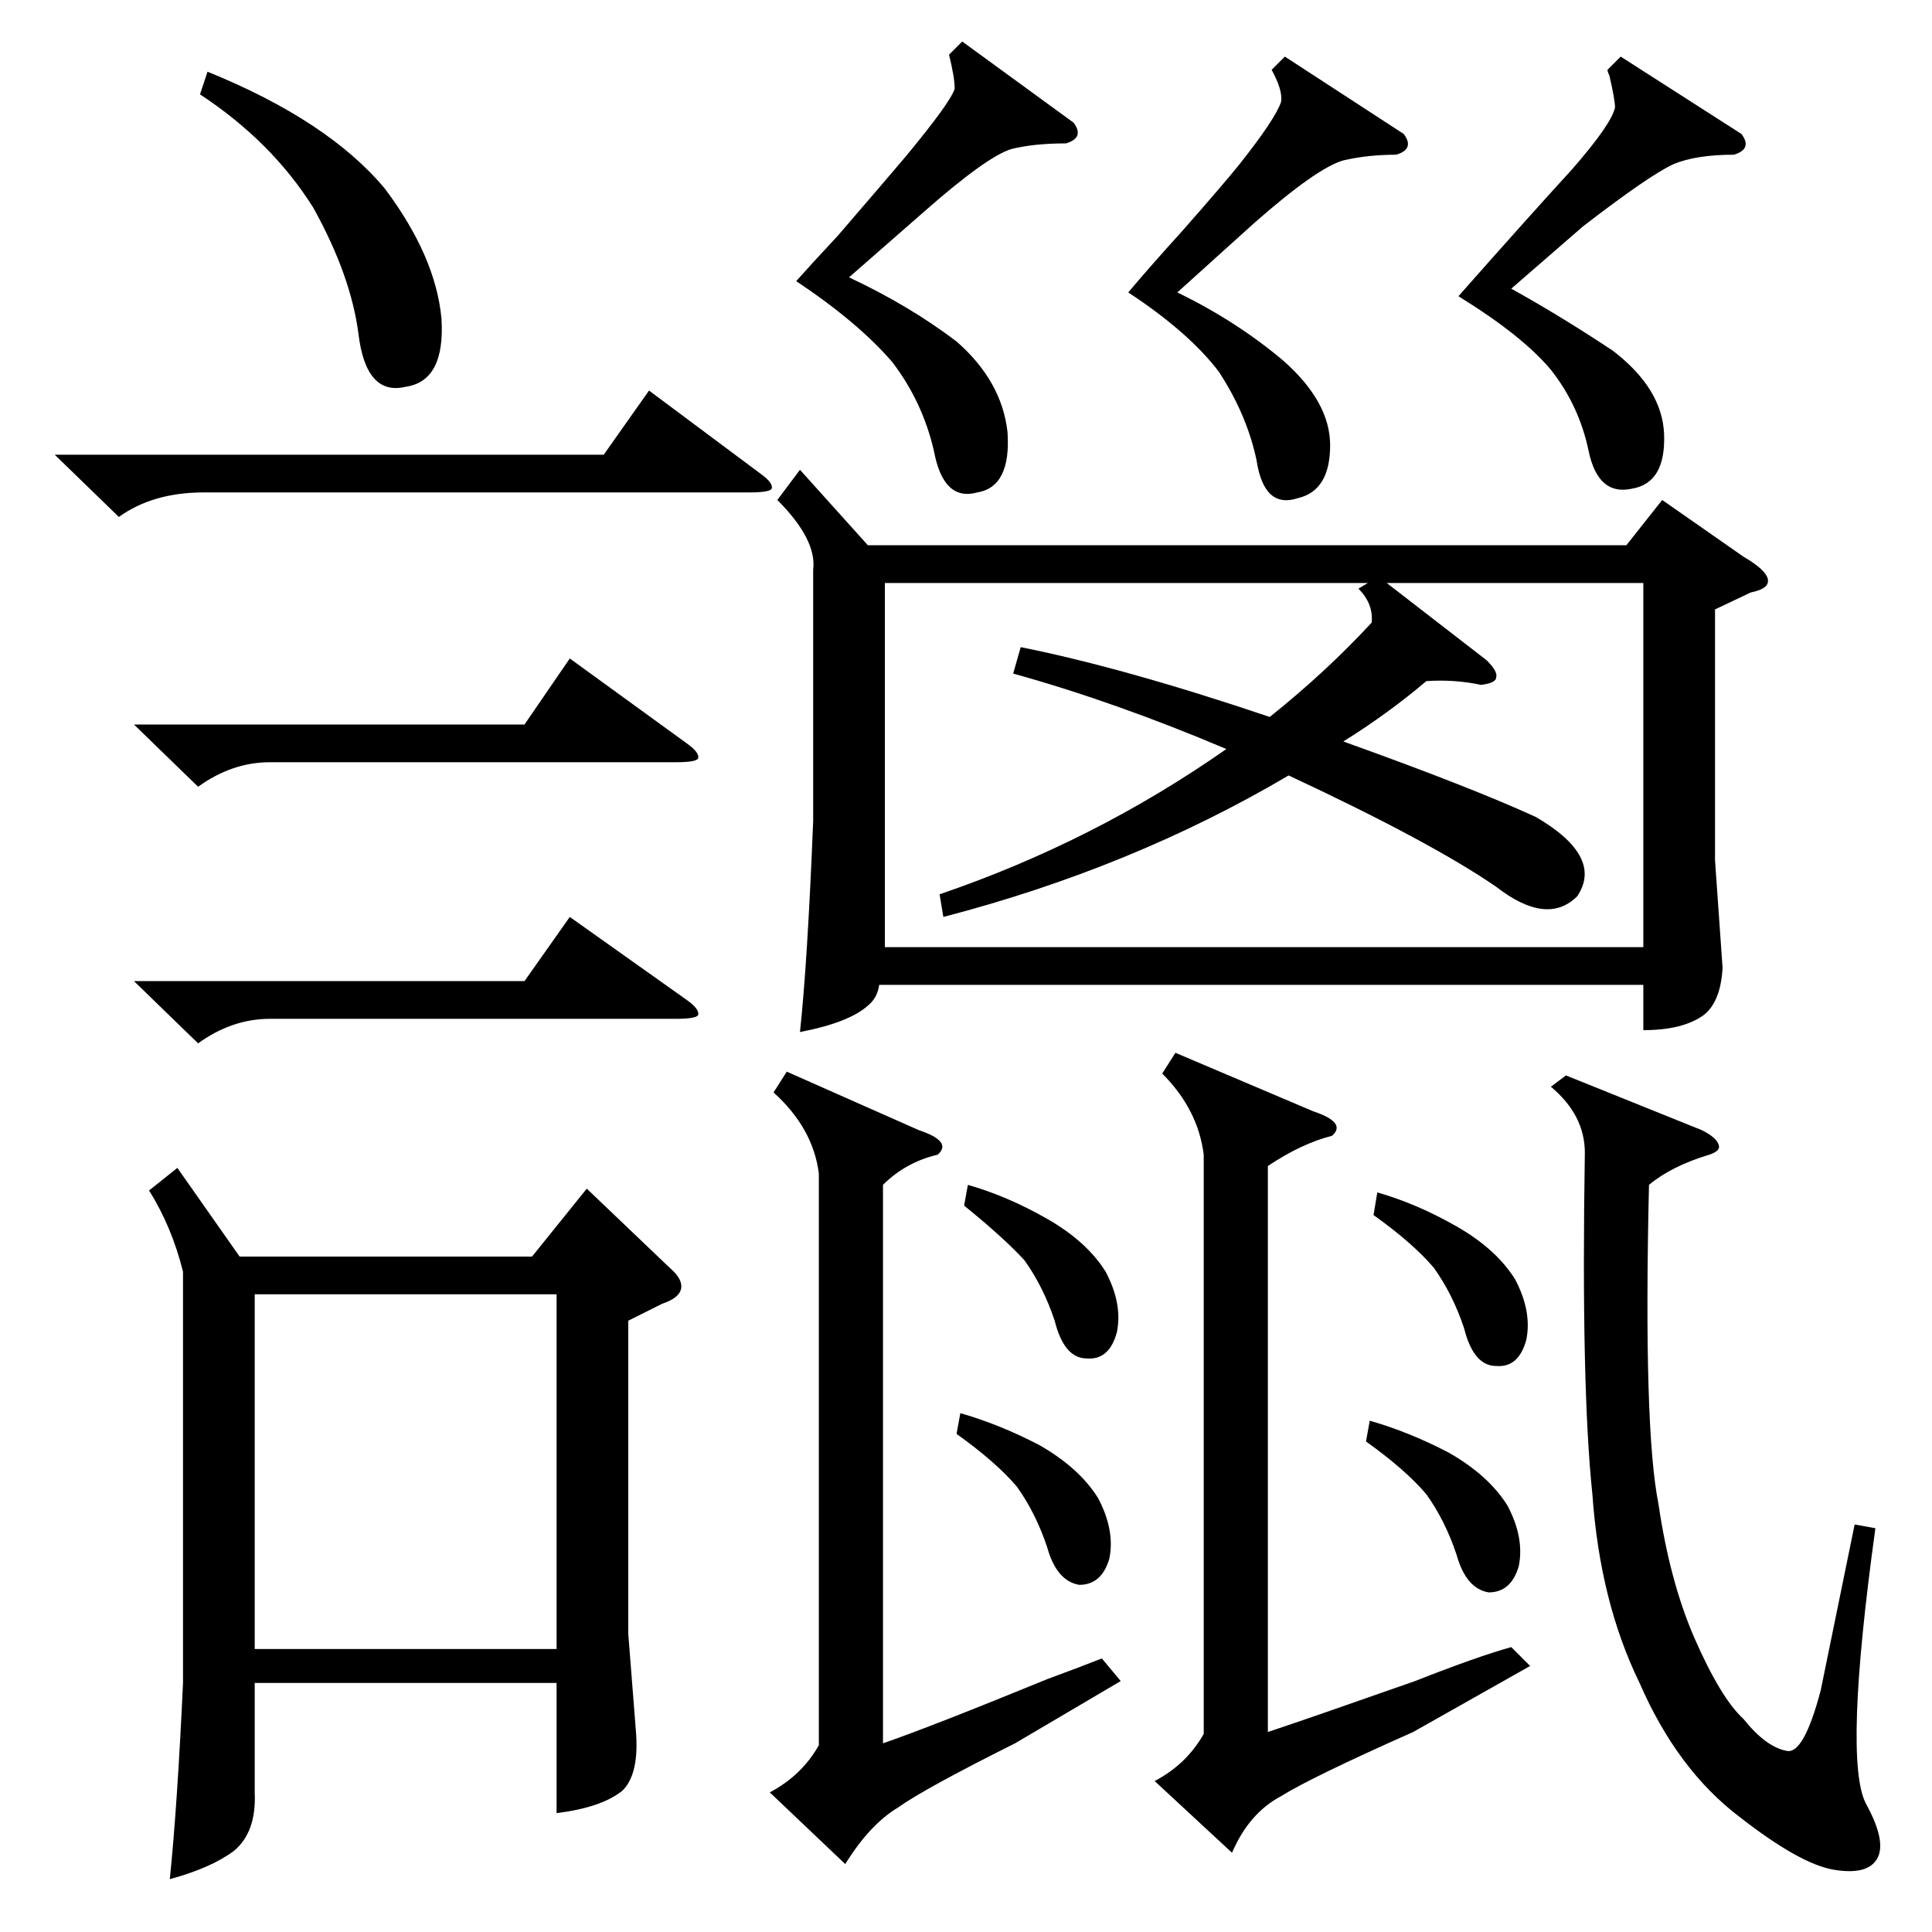 <?xml version="1.0" standalone="no"?>
<!DOCTYPE svg PUBLIC "-//W3C//DTD SVG 1.1//EN" "http://www.w3.org/Graphics/SVG/1.1/DTD/svg11.dtd" >
<svg xmlns="http://www.w3.org/2000/svg" xmlns:xlink="http://www.w3.org/1999/xlink" version="1.1" viewBox="0 -205 1024 1024">
  <g transform="matrix(1 0 0 -1 0 819)">
   <path fill="currentColor"
d="M424 775l36 -40h402l19 24l43 -30q12 -7 13 -12t-9 -7l-19 -9v-133l4 -57q-1 -18 -10 -25q-11 -8 -32 -8v24h-405q-1 -7 -6 -11q-10 -9 -36 -14q4 37 7 112v133q2 16 -19 37zM94 405l33 -47h155l29 36l44 -42q7 -6 6 -11t-10 -8l-18 -9v-166l4 -51q2 -23 -7 -32
q-11 -9 -35 -12v69h-160v-58q1 -21 -11 -31q-12 -9 -34 -15q4 39 7 104v218q-6 24 -18 43zM541 681q55 -11 132 -37q30 24 54 50q1 10 -7 18l5 3h-256v-193h402v193h-136l53 -41q6 -6 5 -9q0 -3 -8 -4q-14 3 -29 2q-20 -17 -44 -32q67 -24 102 -40q36 -21 22 -42
q-16 -16 -43 5q-35 24 -110 59q-83 -49 -183 -75l-2 12q82 28 152 77q-59 25 -113 40zM295 338h-160v-188h160v188zM830 454l72 -29q8 -4 9 -8q1 -3 -5 -5q-20 -6 -32 -16q-3 -129 5 -169q6 -41 19 -71q14 -32 26 -43q12 -15 23 -17q9 -2 18 32l18 88l11 -2
q-17 -123 -5 -146q11 -20 6 -29t-23 -6t-50 28q-33 25 -53 71q-21 43 -25 100q-6 57 -4 181q0 20 -18 35zM672 406v-300q24 8 78 27q33 13 51 18l10 -10l-62 -35q-54 -24 -70 -34q-17 -9 -26 -30l-41 38q17 9 26 25v307q-3 24 -22 43l7 11l73 -31q18 -6 10 -13
q-16 -4 -34 -16zM468 396v-296q26 9 87 34q19 7 29 11l10 -12l-56 -33q-48 -24 -62 -34q-15 -9 -28 -30l-40 38q17 9 26 25v303q-3 24 -24 43l7 11l70 -31q18 -6 10 -13q-17 -4 -29 -16zM510 1002l59 -43q6 -8 -4 -11q-17 0 -29 -3q-13 -4 -46 -33l-40 -35q32 -15 57 -34
q24 -21 27 -48q2 -29 -16 -32q-18 -5 -23 22q-6 26 -22 47q-18 21 -51 43q8 9 22 24q25 29 36 42q24 29 26 36q0 6 -3 18zM859 994l64 -41q6 -8 -4 -11q-20 0 -32 -5q-13 -6 -48 -33l-38 -33q27 -15 54 -33q26 -20 27 -44q1 -26 -17 -29q-18 -4 -23 20t-20 43q-15 18 -49 39
q38 43 60 67q21 24 23 33q0 4 -3 17q-1 2 -1 3zM681 994l63 -41q6 -8 -4 -11q-15 0 -28 -3q-14 -4 -47 -33l-41 -37q31 -15 56 -36q25 -22 25 -45q0 -24 -17 -28q-18 -6 -22 20q-5 24 -20 47q-16 21 -48 42q10 12 29 33q22 25 30 35q19 24 22 33q1 6 -5 17zM29 783h291
l24 34l59 -44q7 -5 6 -8q-1 -2 -12 -2h-289q-27 0 -45 -13zM71 640h207l24 35l62 -45q7 -5 6 -8q-1 -2 -12 -2h-215q-20 0 -38 -13zM71 504h207l24 34l62 -44q7 -5 6 -8q-1 -2 -12 -2h-215q-20 0 -38 -13zM106 974l4 12q64 -26 94 -62q27 -36 30 -69q2 -33 -19 -36
q-21 -5 -25 28q-4 31 -24 67q-22 35 -60 60zM728 380l2 12q21 -6 42 -18t31 -28q9 -17 6 -32q-4 -15 -16 -14q-12 0 -17 20q-6 18 -16 32q-11 13 -32 28zM511 385l2 11q21 -6 42 -18t31 -28q9 -17 6 -32q-4 -15 -16 -14q-12 0 -17 20q-6 18 -16 32q-11 12 -32 29zM724 260
l2 11q21 -6 42 -17q21 -12 31 -28q9 -17 6 -32q-4 -14 -16 -14q-12 2 -17 20q-6 18 -16 32q-11 13 -32 28zM507 264l2 11q21 -6 42 -17q21 -12 31 -28q9 -17 6 -32q-4 -14 -16 -14q-12 2 -17 20q-6 18 -16 32q-11 13 -32 28z" />
  </g>

</svg>
